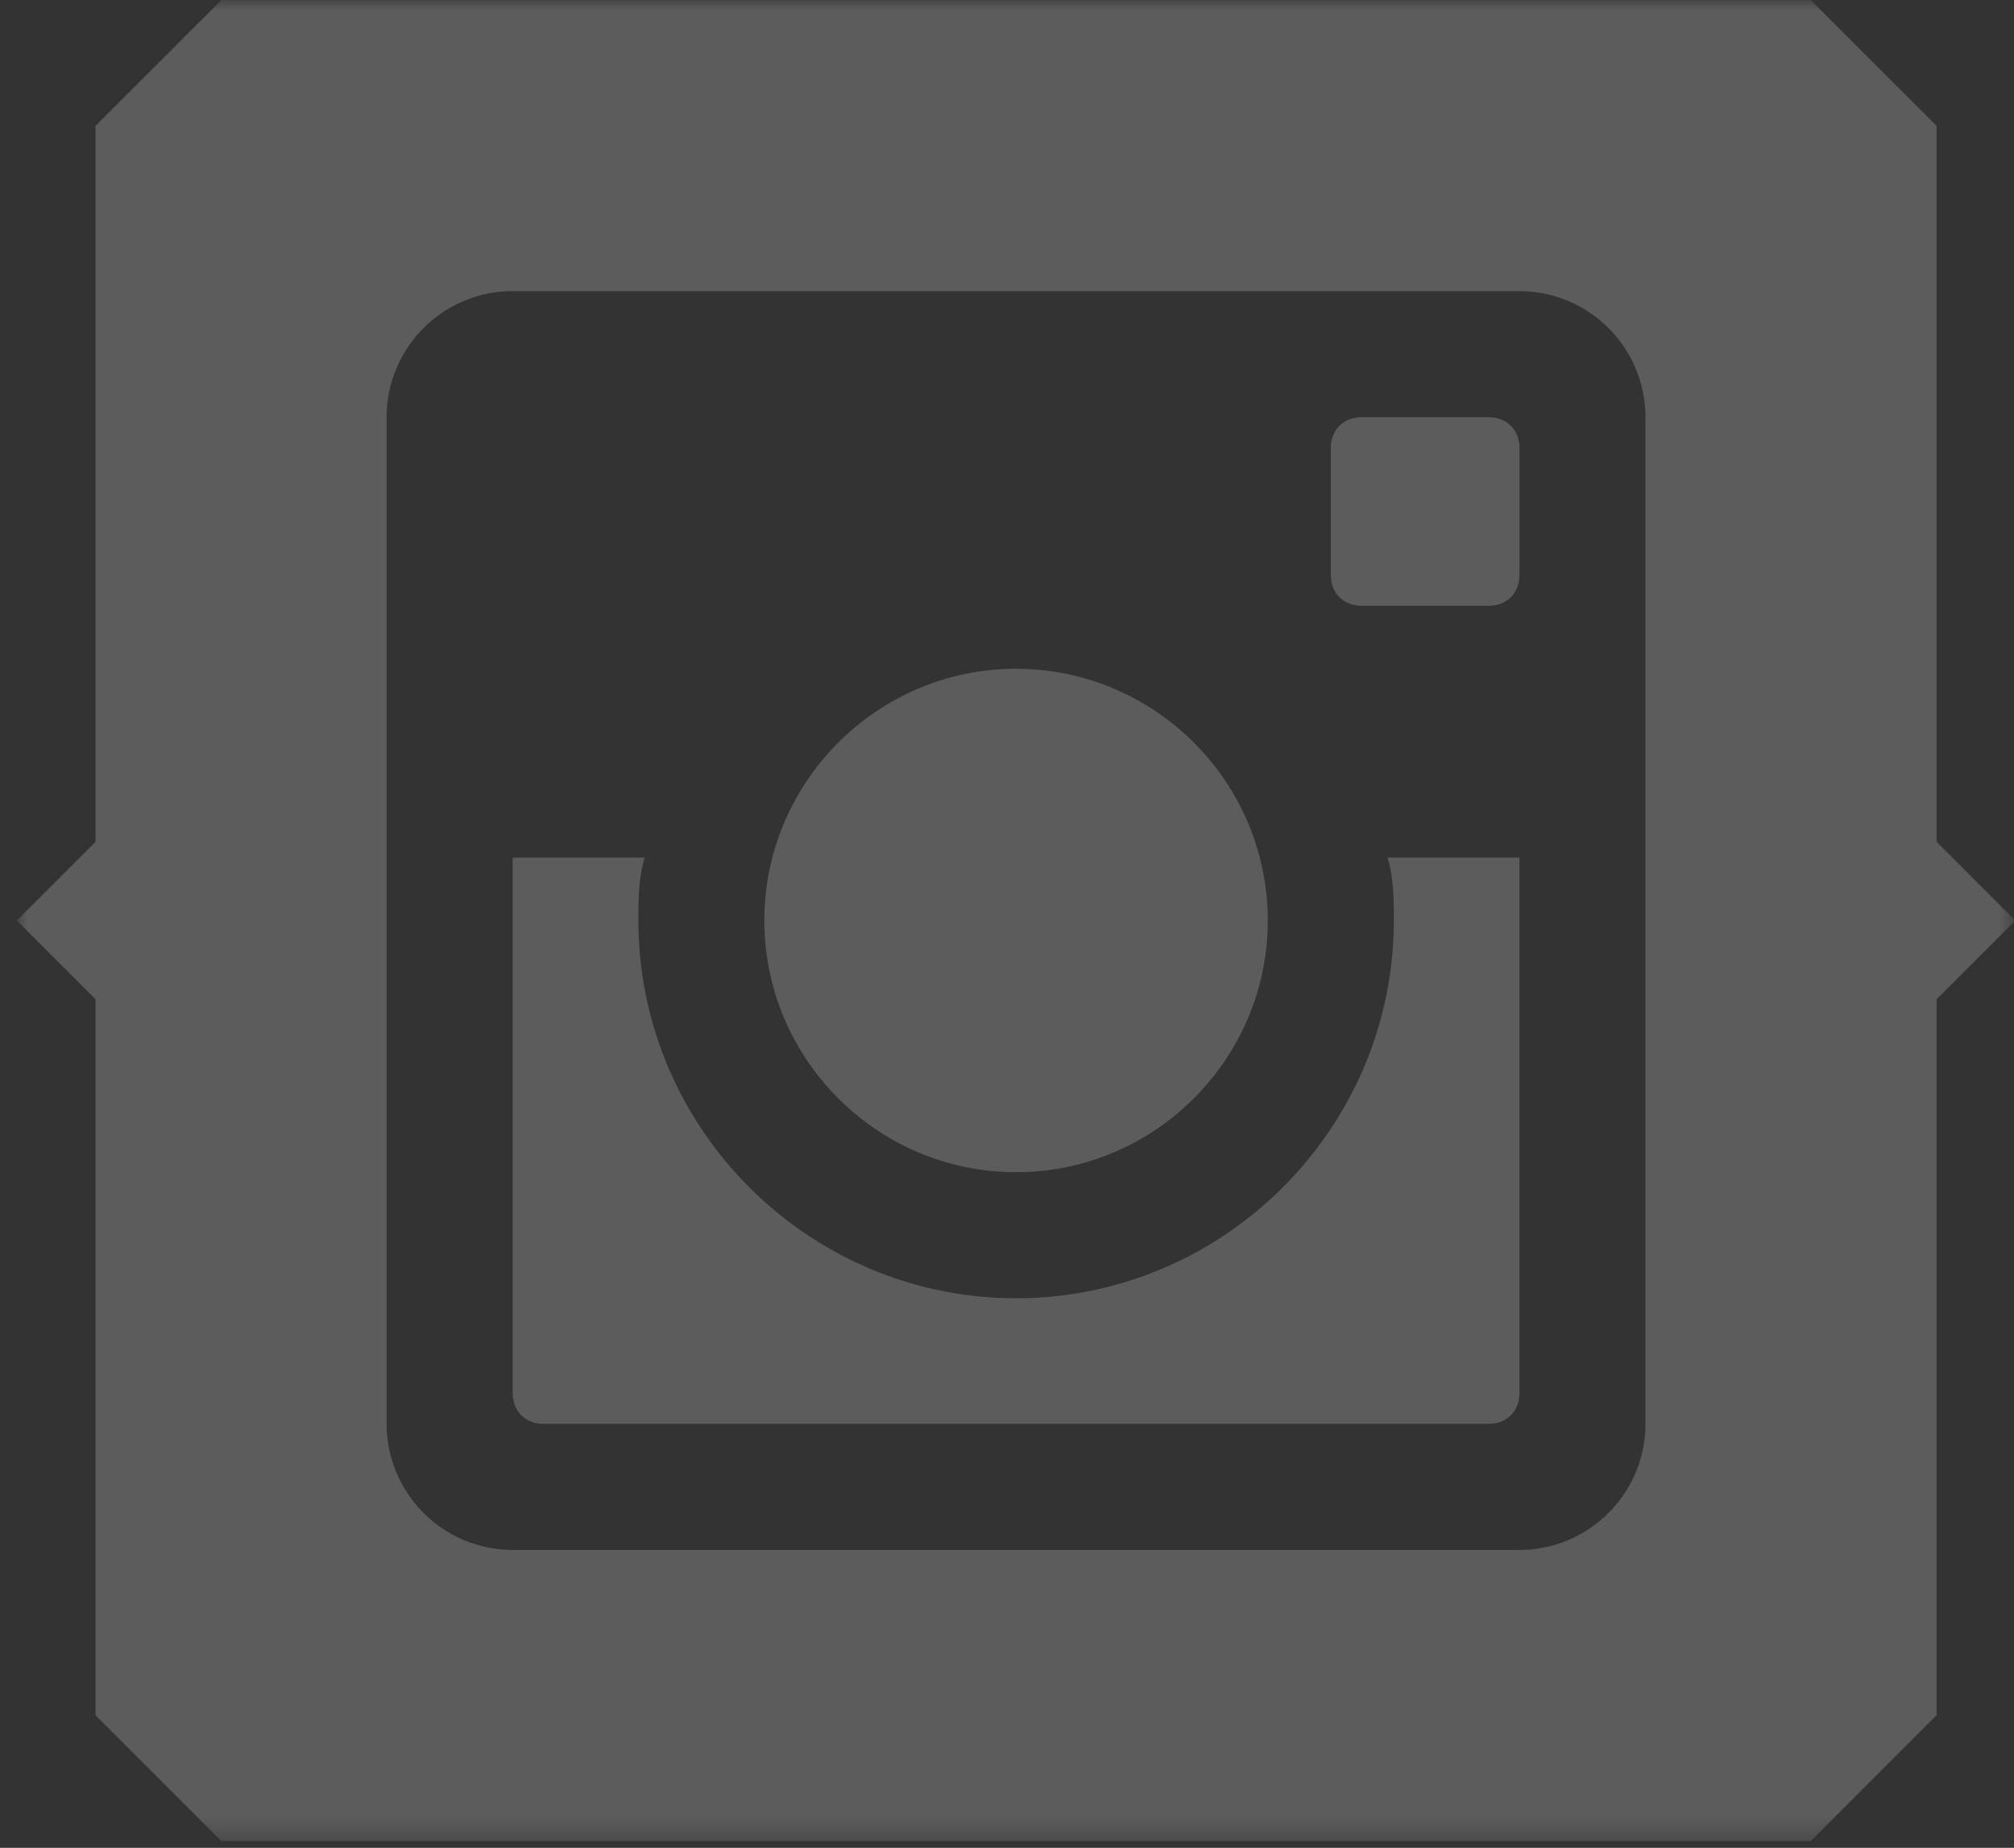 <svg xmlns="http://www.w3.org/2000/svg" xmlns:xlink="http://www.w3.org/1999/xlink" width="97" height="89" viewBox="0 0 97 89">
    <rect x="0" y="0" width="97" height="89" fill="#333333" stroke="none"/>
    <defs>
        <path id="a" d="M0 0h96.254v88.674H0z"/>
    </defs>
    <g fill="none" fill-rule="evenodd" opacity=".2" transform="translate(.81)">
        <mask id="b" fill="#fff">
            <use xlink:href="#a"/>
        </mask>
        <path fill="#FEFEFE" d="M72.374 27.67V21.6c0-.902-.608-1.507-1.51-1.507h-6.07c-.904 0-1.509.605-1.509 1.506v6.071c0 .902.605 1.508 1.508 1.508h6.07c.903 0 1.51-.606 1.51-1.508zM25.39 68.58h45.473c.903 0 1.51-.607 1.51-1.506V41.303H66.01c.31.916.31 2.133.31 3.031 0 10.011-8.188 18.195-18.192 18.195-10.006 0-18.19-8.184-18.19-18.195 0-.898 0-2.115.31-3.031h-6.366v25.771c0 .899.606 1.507 1.51 1.507zm22.737-36.369c-6.677 0-12.123 5.448-12.124 12.123 0 6.676 5.447 12.124 12.124 12.124 6.678 0 12.123-5.448 12.123-12.124 0-6.675-5.445-12.123-12.123-12.123zm24.247-18.19H23.88a6.078 6.078 0 0 0-6.07 6.072V68.58a6.079 6.079 0 0 0 6.07 6.07h48.493c3.344 0 6.067-2.724 6.067-6.07V20.093a6.078 6.078 0 0 0-6.067-6.071zM9.854.002H86.4l6.063 6.061v34.486h.002l3.788 3.79-3.788 3.79-.002-.002V82.61l-6.063 6.064H9.854L3.79 82.61V48.127L0 44.337l3.79-3.789V6.062L9.854.001z" mask="url(#b)"/>
    </g>
</svg>
